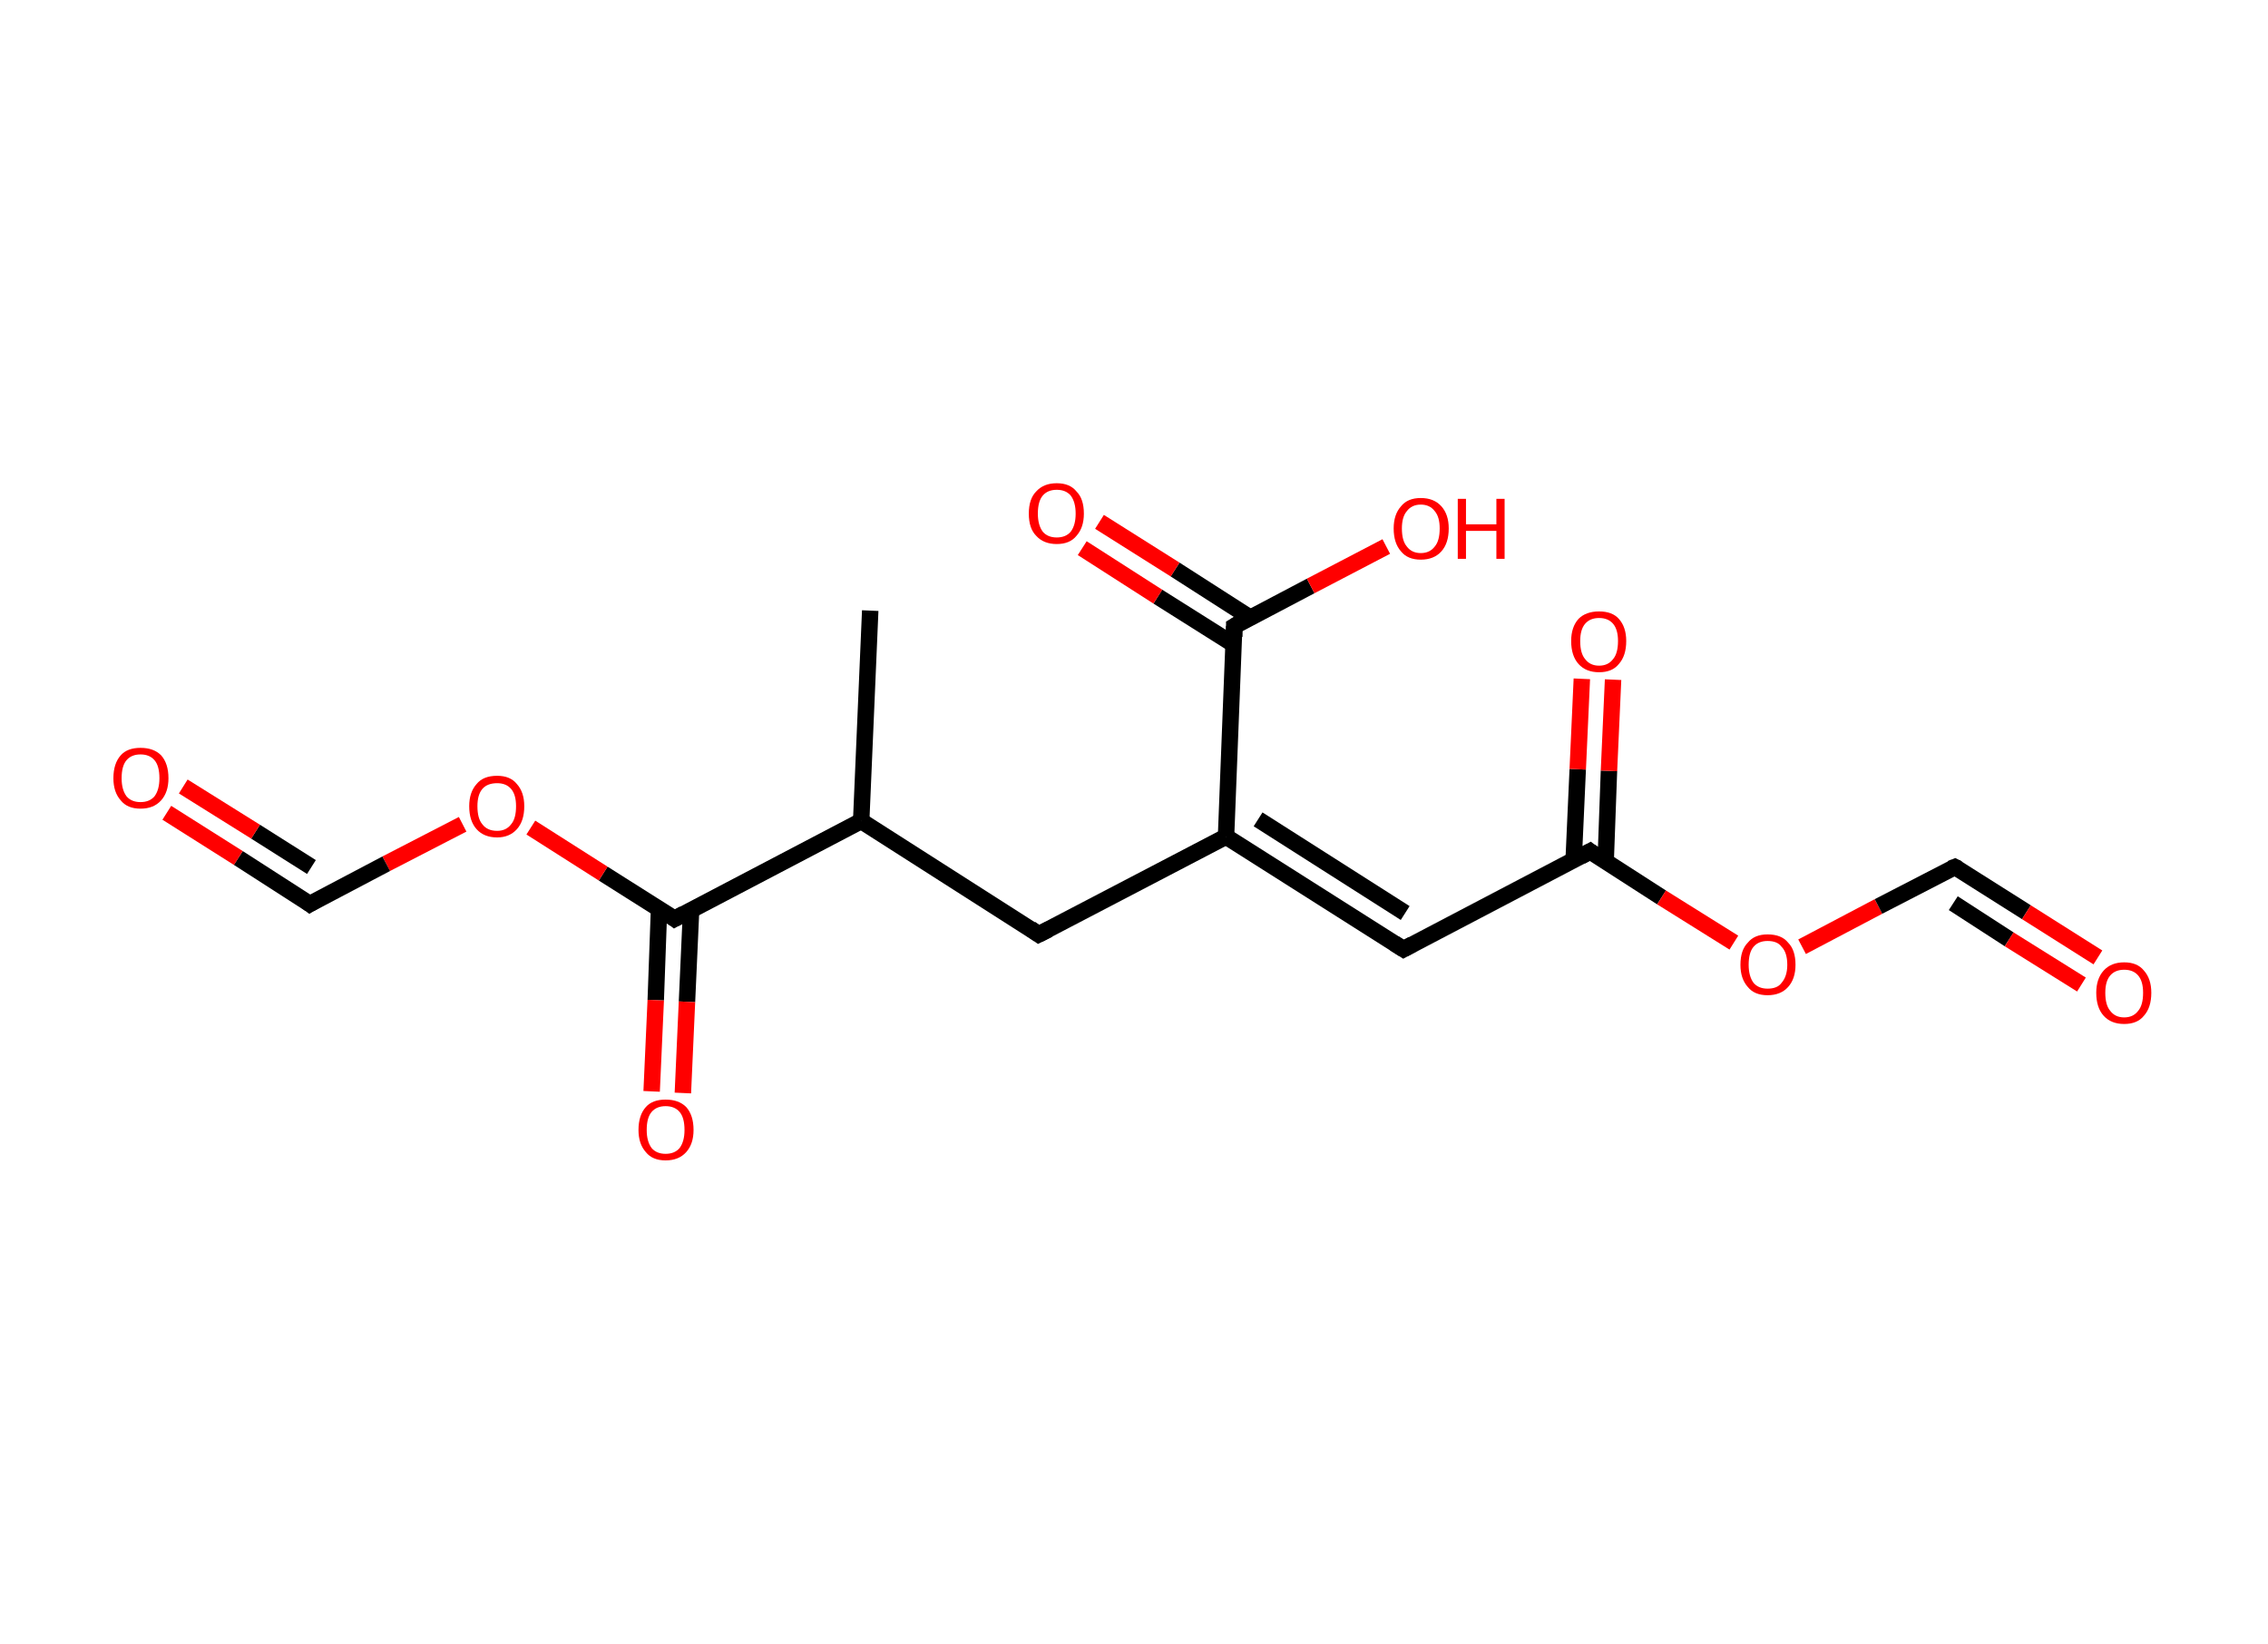 <?xml version='1.0' encoding='ASCII' standalone='yes'?>
<svg xmlns="http://www.w3.org/2000/svg" xmlns:rdkit="http://www.rdkit.org/xml" xmlns:xlink="http://www.w3.org/1999/xlink" version="1.1" baseProfile="full" xml:space="preserve" width="276px" height="200px" viewBox="0 0 276 200">
<!-- END OF HEADER -->
<rect style="opacity:1.0;fill:#FFFFFF;stroke:none" width="276.0" height="200.0" x="0.0" y="0.0"> </rect>
<path class="bond-0 atom-0 atom-1" d="M 105.9,74.3 L 104.8,99.9" style="fill:none;fill-rule:evenodd;stroke:#000000;stroke-width:2.0px;stroke-linecap:butt;stroke-linejoin:miter;stroke-opacity:1"/>
<path class="bond-1 atom-1 atom-2" d="M 104.8,99.9 L 126.4,113.7" style="fill:none;fill-rule:evenodd;stroke:#000000;stroke-width:2.0px;stroke-linecap:butt;stroke-linejoin:miter;stroke-opacity:1"/>
<path class="bond-2 atom-2 atom-3" d="M 126.4,113.7 L 149.2,101.8" style="fill:none;fill-rule:evenodd;stroke:#000000;stroke-width:2.0px;stroke-linecap:butt;stroke-linejoin:miter;stroke-opacity:1"/>
<path class="bond-3 atom-3 atom-4" d="M 149.2,101.8 L 170.8,115.5" style="fill:none;fill-rule:evenodd;stroke:#000000;stroke-width:2.0px;stroke-linecap:butt;stroke-linejoin:miter;stroke-opacity:1"/>
<path class="bond-3 atom-3 atom-4" d="M 153.1,99.7 L 171.0,111.1" style="fill:none;fill-rule:evenodd;stroke:#000000;stroke-width:2.0px;stroke-linecap:butt;stroke-linejoin:miter;stroke-opacity:1"/>
<path class="bond-4 atom-4 atom-5" d="M 170.8,115.5 L 193.5,103.6" style="fill:none;fill-rule:evenodd;stroke:#000000;stroke-width:2.0px;stroke-linecap:butt;stroke-linejoin:miter;stroke-opacity:1"/>
<path class="bond-5 atom-5 atom-6" d="M 195.4,104.8 L 195.8,93.8" style="fill:none;fill-rule:evenodd;stroke:#000000;stroke-width:2.0px;stroke-linecap:butt;stroke-linejoin:miter;stroke-opacity:1"/>
<path class="bond-5 atom-5 atom-6" d="M 195.8,93.8 L 196.3,82.7" style="fill:none;fill-rule:evenodd;stroke:#FF0000;stroke-width:2.0px;stroke-linecap:butt;stroke-linejoin:miter;stroke-opacity:1"/>
<path class="bond-5 atom-5 atom-6" d="M 191.5,104.7 L 192.0,93.6" style="fill:none;fill-rule:evenodd;stroke:#000000;stroke-width:2.0px;stroke-linecap:butt;stroke-linejoin:miter;stroke-opacity:1"/>
<path class="bond-5 atom-5 atom-6" d="M 192.0,93.6 L 192.5,82.6" style="fill:none;fill-rule:evenodd;stroke:#FF0000;stroke-width:2.0px;stroke-linecap:butt;stroke-linejoin:miter;stroke-opacity:1"/>
<path class="bond-6 atom-5 atom-7" d="M 193.5,103.6 L 202.2,109.2" style="fill:none;fill-rule:evenodd;stroke:#000000;stroke-width:2.0px;stroke-linecap:butt;stroke-linejoin:miter;stroke-opacity:1"/>
<path class="bond-6 atom-5 atom-7" d="M 202.2,109.2 L 211.0,114.7" style="fill:none;fill-rule:evenodd;stroke:#FF0000;stroke-width:2.0px;stroke-linecap:butt;stroke-linejoin:miter;stroke-opacity:1"/>
<path class="bond-7 atom-7 atom-8" d="M 219.3,115.2 L 228.6,110.3" style="fill:none;fill-rule:evenodd;stroke:#FF0000;stroke-width:2.0px;stroke-linecap:butt;stroke-linejoin:miter;stroke-opacity:1"/>
<path class="bond-7 atom-7 atom-8" d="M 228.6,110.3 L 237.9,105.5" style="fill:none;fill-rule:evenodd;stroke:#000000;stroke-width:2.0px;stroke-linecap:butt;stroke-linejoin:miter;stroke-opacity:1"/>
<path class="bond-8 atom-8 atom-9" d="M 237.9,105.5 L 246.6,111.0" style="fill:none;fill-rule:evenodd;stroke:#000000;stroke-width:2.0px;stroke-linecap:butt;stroke-linejoin:miter;stroke-opacity:1"/>
<path class="bond-8 atom-8 atom-9" d="M 246.6,111.0 L 255.3,116.5" style="fill:none;fill-rule:evenodd;stroke:#FF0000;stroke-width:2.0px;stroke-linecap:butt;stroke-linejoin:miter;stroke-opacity:1"/>
<path class="bond-8 atom-8 atom-9" d="M 237.7,109.9 L 244.5,114.3" style="fill:none;fill-rule:evenodd;stroke:#000000;stroke-width:2.0px;stroke-linecap:butt;stroke-linejoin:miter;stroke-opacity:1"/>
<path class="bond-8 atom-8 atom-9" d="M 244.5,114.3 L 253.3,119.8" style="fill:none;fill-rule:evenodd;stroke:#FF0000;stroke-width:2.0px;stroke-linecap:butt;stroke-linejoin:miter;stroke-opacity:1"/>
<path class="bond-9 atom-3 atom-10" d="M 149.2,101.8 L 150.2,76.2" style="fill:none;fill-rule:evenodd;stroke:#000000;stroke-width:2.0px;stroke-linecap:butt;stroke-linejoin:miter;stroke-opacity:1"/>
<path class="bond-10 atom-10 atom-11" d="M 152.2,75.2 L 143.0,69.3" style="fill:none;fill-rule:evenodd;stroke:#000000;stroke-width:2.0px;stroke-linecap:butt;stroke-linejoin:miter;stroke-opacity:1"/>
<path class="bond-10 atom-10 atom-11" d="M 143.0,69.3 L 133.8,63.5" style="fill:none;fill-rule:evenodd;stroke:#FF0000;stroke-width:2.0px;stroke-linecap:butt;stroke-linejoin:miter;stroke-opacity:1"/>
<path class="bond-10 atom-10 atom-11" d="M 150.1,78.4 L 140.9,72.6" style="fill:none;fill-rule:evenodd;stroke:#000000;stroke-width:2.0px;stroke-linecap:butt;stroke-linejoin:miter;stroke-opacity:1"/>
<path class="bond-10 atom-10 atom-11" d="M 140.9,72.6 L 131.7,66.7" style="fill:none;fill-rule:evenodd;stroke:#FF0000;stroke-width:2.0px;stroke-linecap:butt;stroke-linejoin:miter;stroke-opacity:1"/>
<path class="bond-11 atom-10 atom-12" d="M 150.2,76.2 L 159.5,71.3" style="fill:none;fill-rule:evenodd;stroke:#000000;stroke-width:2.0px;stroke-linecap:butt;stroke-linejoin:miter;stroke-opacity:1"/>
<path class="bond-11 atom-10 atom-12" d="M 159.5,71.3 L 168.7,66.5" style="fill:none;fill-rule:evenodd;stroke:#FF0000;stroke-width:2.0px;stroke-linecap:butt;stroke-linejoin:miter;stroke-opacity:1"/>
<path class="bond-12 atom-1 atom-13" d="M 104.8,99.9 L 82.1,111.8" style="fill:none;fill-rule:evenodd;stroke:#000000;stroke-width:2.0px;stroke-linecap:butt;stroke-linejoin:miter;stroke-opacity:1"/>
<path class="bond-13 atom-13 atom-14" d="M 80.2,110.6 L 79.8,121.7" style="fill:none;fill-rule:evenodd;stroke:#000000;stroke-width:2.0px;stroke-linecap:butt;stroke-linejoin:miter;stroke-opacity:1"/>
<path class="bond-13 atom-13 atom-14" d="M 79.8,121.7 L 79.3,132.8" style="fill:none;fill-rule:evenodd;stroke:#FF0000;stroke-width:2.0px;stroke-linecap:butt;stroke-linejoin:miter;stroke-opacity:1"/>
<path class="bond-13 atom-13 atom-14" d="M 84.1,110.8 L 83.6,121.9" style="fill:none;fill-rule:evenodd;stroke:#000000;stroke-width:2.0px;stroke-linecap:butt;stroke-linejoin:miter;stroke-opacity:1"/>
<path class="bond-13 atom-13 atom-14" d="M 83.6,121.9 L 83.1,133.0" style="fill:none;fill-rule:evenodd;stroke:#FF0000;stroke-width:2.0px;stroke-linecap:butt;stroke-linejoin:miter;stroke-opacity:1"/>
<path class="bond-14 atom-13 atom-15" d="M 82.1,111.8 L 73.4,106.3" style="fill:none;fill-rule:evenodd;stroke:#000000;stroke-width:2.0px;stroke-linecap:butt;stroke-linejoin:miter;stroke-opacity:1"/>
<path class="bond-14 atom-13 atom-15" d="M 73.4,106.3 L 64.6,100.7" style="fill:none;fill-rule:evenodd;stroke:#FF0000;stroke-width:2.0px;stroke-linecap:butt;stroke-linejoin:miter;stroke-opacity:1"/>
<path class="bond-15 atom-15 atom-16" d="M 56.3,100.3 L 47.0,105.1" style="fill:none;fill-rule:evenodd;stroke:#FF0000;stroke-width:2.0px;stroke-linecap:butt;stroke-linejoin:miter;stroke-opacity:1"/>
<path class="bond-15 atom-15 atom-16" d="M 47.0,105.1 L 37.7,110.0" style="fill:none;fill-rule:evenodd;stroke:#000000;stroke-width:2.0px;stroke-linecap:butt;stroke-linejoin:miter;stroke-opacity:1"/>
<path class="bond-16 atom-16 atom-17" d="M 37.7,110.0 L 29.0,104.4" style="fill:none;fill-rule:evenodd;stroke:#000000;stroke-width:2.0px;stroke-linecap:butt;stroke-linejoin:miter;stroke-opacity:1"/>
<path class="bond-16 atom-16 atom-17" d="M 29.0,104.4 L 20.3,98.9" style="fill:none;fill-rule:evenodd;stroke:#FF0000;stroke-width:2.0px;stroke-linecap:butt;stroke-linejoin:miter;stroke-opacity:1"/>
<path class="bond-16 atom-16 atom-17" d="M 37.9,105.5 L 31.1,101.2" style="fill:none;fill-rule:evenodd;stroke:#000000;stroke-width:2.0px;stroke-linecap:butt;stroke-linejoin:miter;stroke-opacity:1"/>
<path class="bond-16 atom-16 atom-17" d="M 31.1,101.2 L 22.3,95.7" style="fill:none;fill-rule:evenodd;stroke:#FF0000;stroke-width:2.0px;stroke-linecap:butt;stroke-linejoin:miter;stroke-opacity:1"/>
<path d="M 125.4,113.0 L 126.4,113.7 L 127.6,113.1" style="fill:none;stroke:#000000;stroke-width:2.0px;stroke-linecap:butt;stroke-linejoin:miter;stroke-opacity:1;"/>
<path d="M 169.7,114.8 L 170.8,115.5 L 171.9,114.9" style="fill:none;stroke:#000000;stroke-width:2.0px;stroke-linecap:butt;stroke-linejoin:miter;stroke-opacity:1;"/>
<path d="M 192.4,104.2 L 193.5,103.6 L 193.9,103.9" style="fill:none;stroke:#000000;stroke-width:2.0px;stroke-linecap:butt;stroke-linejoin:miter;stroke-opacity:1;"/>
<path d="M 237.4,105.7 L 237.9,105.5 L 238.3,105.7" style="fill:none;stroke:#000000;stroke-width:2.0px;stroke-linecap:butt;stroke-linejoin:miter;stroke-opacity:1;"/>
<path d="M 150.2,77.5 L 150.2,76.2 L 150.7,75.9" style="fill:none;stroke:#000000;stroke-width:2.0px;stroke-linecap:butt;stroke-linejoin:miter;stroke-opacity:1;"/>
<path d="M 83.2,111.2 L 82.1,111.8 L 81.7,111.5" style="fill:none;stroke:#000000;stroke-width:2.0px;stroke-linecap:butt;stroke-linejoin:miter;stroke-opacity:1;"/>
<path d="M 38.2,109.7 L 37.7,110.0 L 37.3,109.7" style="fill:none;stroke:#000000;stroke-width:2.0px;stroke-linecap:butt;stroke-linejoin:miter;stroke-opacity:1;"/>
<path class="atom-6" d="M 191.2 78.0 Q 191.2 76.3, 192.1 75.3 Q 193.0 74.4, 194.6 74.4 Q 196.2 74.4, 197.0 75.3 Q 197.9 76.3, 197.9 78.0 Q 197.9 79.8, 197.0 80.8 Q 196.2 81.8, 194.6 81.8 Q 193.0 81.8, 192.1 80.8 Q 191.2 79.8, 191.2 78.0 M 194.6 81.0 Q 195.7 81.0, 196.3 80.2 Q 196.9 79.5, 196.9 78.0 Q 196.9 76.6, 196.3 75.9 Q 195.7 75.2, 194.6 75.2 Q 193.5 75.2, 192.9 75.9 Q 192.3 76.6, 192.3 78.0 Q 192.3 79.5, 192.9 80.2 Q 193.5 81.0, 194.6 81.0 " fill="#FF0000"/>
<path class="atom-7" d="M 211.8 117.4 Q 211.8 115.6, 212.7 114.7 Q 213.5 113.7, 215.1 113.7 Q 216.8 113.7, 217.6 114.7 Q 218.5 115.6, 218.5 117.4 Q 218.5 119.1, 217.6 120.1 Q 216.7 121.1, 215.1 121.1 Q 213.5 121.1, 212.7 120.1 Q 211.8 119.1, 211.8 117.4 M 215.1 120.3 Q 216.3 120.3, 216.8 119.6 Q 217.5 118.8, 217.5 117.4 Q 217.5 115.9, 216.8 115.2 Q 216.3 114.5, 215.1 114.5 Q 214.0 114.5, 213.4 115.2 Q 212.8 115.9, 212.8 117.4 Q 212.8 118.8, 213.4 119.6 Q 214.0 120.3, 215.1 120.3 " fill="#FF0000"/>
<path class="atom-9" d="M 255.1 120.8 Q 255.1 119.1, 256.0 118.1 Q 256.9 117.1, 258.5 117.1 Q 260.1 117.1, 260.9 118.1 Q 261.8 119.1, 261.8 120.8 Q 261.8 122.6, 260.9 123.6 Q 260.1 124.6, 258.5 124.6 Q 256.9 124.6, 256.0 123.6 Q 255.1 122.6, 255.1 120.8 M 258.5 123.8 Q 259.6 123.8, 260.2 123.0 Q 260.8 122.3, 260.8 120.8 Q 260.8 119.4, 260.2 118.7 Q 259.6 118.0, 258.5 118.0 Q 257.4 118.0, 256.8 118.7 Q 256.2 119.4, 256.2 120.8 Q 256.2 122.3, 256.8 123.0 Q 257.4 123.8, 258.5 123.8 " fill="#FF0000"/>
<path class="atom-11" d="M 125.2 62.5 Q 125.2 60.7, 126.1 59.8 Q 127.0 58.8, 128.6 58.8 Q 130.2 58.8, 131.0 59.8 Q 131.9 60.7, 131.9 62.5 Q 131.9 64.2, 131.0 65.2 Q 130.2 66.2, 128.6 66.2 Q 127.0 66.2, 126.1 65.2 Q 125.2 64.3, 125.2 62.5 M 128.6 65.4 Q 129.7 65.4, 130.3 64.7 Q 130.9 63.9, 130.9 62.5 Q 130.9 61.1, 130.3 60.3 Q 129.7 59.6, 128.6 59.6 Q 127.5 59.6, 126.9 60.3 Q 126.3 61.0, 126.3 62.5 Q 126.3 63.9, 126.9 64.7 Q 127.5 65.4, 128.6 65.4 " fill="#FF0000"/>
<path class="atom-12" d="M 169.6 64.3 Q 169.6 62.6, 170.5 61.6 Q 171.3 60.6, 172.9 60.6 Q 174.5 60.6, 175.4 61.6 Q 176.3 62.6, 176.3 64.3 Q 176.3 66.1, 175.4 67.1 Q 174.5 68.1, 172.9 68.1 Q 171.3 68.1, 170.5 67.1 Q 169.6 66.1, 169.6 64.3 M 172.9 67.3 Q 174.0 67.3, 174.6 66.5 Q 175.2 65.8, 175.2 64.3 Q 175.2 62.9, 174.6 62.2 Q 174.0 61.4, 172.9 61.4 Q 171.8 61.4, 171.2 62.2 Q 170.6 62.9, 170.6 64.3 Q 170.6 65.8, 171.2 66.5 Q 171.8 67.3, 172.9 67.3 " fill="#FF0000"/>
<path class="atom-12" d="M 177.4 60.7 L 178.4 60.7 L 178.4 63.8 L 182.1 63.8 L 182.1 60.7 L 183.1 60.7 L 183.1 68.0 L 182.1 68.0 L 182.1 64.6 L 178.4 64.6 L 178.4 68.0 L 177.4 68.0 L 177.4 60.7 " fill="#FF0000"/>
<path class="atom-14" d="M 77.7 137.5 Q 77.7 135.7, 78.6 134.7 Q 79.4 133.8, 81.0 133.8 Q 82.6 133.8, 83.5 134.7 Q 84.4 135.7, 84.4 137.5 Q 84.4 139.2, 83.5 140.2 Q 82.6 141.2, 81.0 141.2 Q 79.4 141.2, 78.6 140.2 Q 77.7 139.2, 77.7 137.5 M 81.0 140.4 Q 82.1 140.4, 82.7 139.7 Q 83.3 138.9, 83.3 137.5 Q 83.3 136.0, 82.7 135.3 Q 82.1 134.6, 81.0 134.6 Q 79.9 134.6, 79.3 135.3 Q 78.7 136.0, 78.7 137.5 Q 78.7 138.9, 79.3 139.7 Q 79.9 140.4, 81.0 140.4 " fill="#FF0000"/>
<path class="atom-15" d="M 57.1 98.1 Q 57.1 96.4, 58.0 95.4 Q 58.8 94.4, 60.5 94.4 Q 62.1 94.4, 62.9 95.4 Q 63.8 96.4, 63.8 98.1 Q 63.8 99.9, 62.9 100.9 Q 62.0 101.9, 60.5 101.9 Q 58.9 101.9, 58.0 100.9 Q 57.1 99.9, 57.1 98.1 M 60.5 101.1 Q 61.6 101.1, 62.2 100.3 Q 62.8 99.6, 62.8 98.1 Q 62.8 96.7, 62.2 96.0 Q 61.6 95.3, 60.5 95.3 Q 59.3 95.3, 58.7 96.0 Q 58.1 96.7, 58.1 98.1 Q 58.1 99.6, 58.7 100.3 Q 59.3 101.1, 60.5 101.1 " fill="#FF0000"/>
<path class="atom-17" d="M 13.8 94.7 Q 13.8 92.9, 14.7 91.9 Q 15.5 91.0, 17.1 91.0 Q 18.7 91.0, 19.6 91.9 Q 20.5 92.9, 20.5 94.7 Q 20.5 96.4, 19.6 97.4 Q 18.7 98.4, 17.1 98.4 Q 15.5 98.4, 14.7 97.4 Q 13.8 96.4, 13.8 94.7 M 17.1 97.6 Q 18.2 97.6, 18.8 96.9 Q 19.4 96.1, 19.4 94.7 Q 19.4 93.2, 18.8 92.5 Q 18.2 91.8, 17.1 91.8 Q 16.0 91.8, 15.4 92.5 Q 14.8 93.2, 14.8 94.7 Q 14.8 96.1, 15.4 96.9 Q 16.0 97.6, 17.1 97.6 " fill="#FF0000"/>
</svg>
